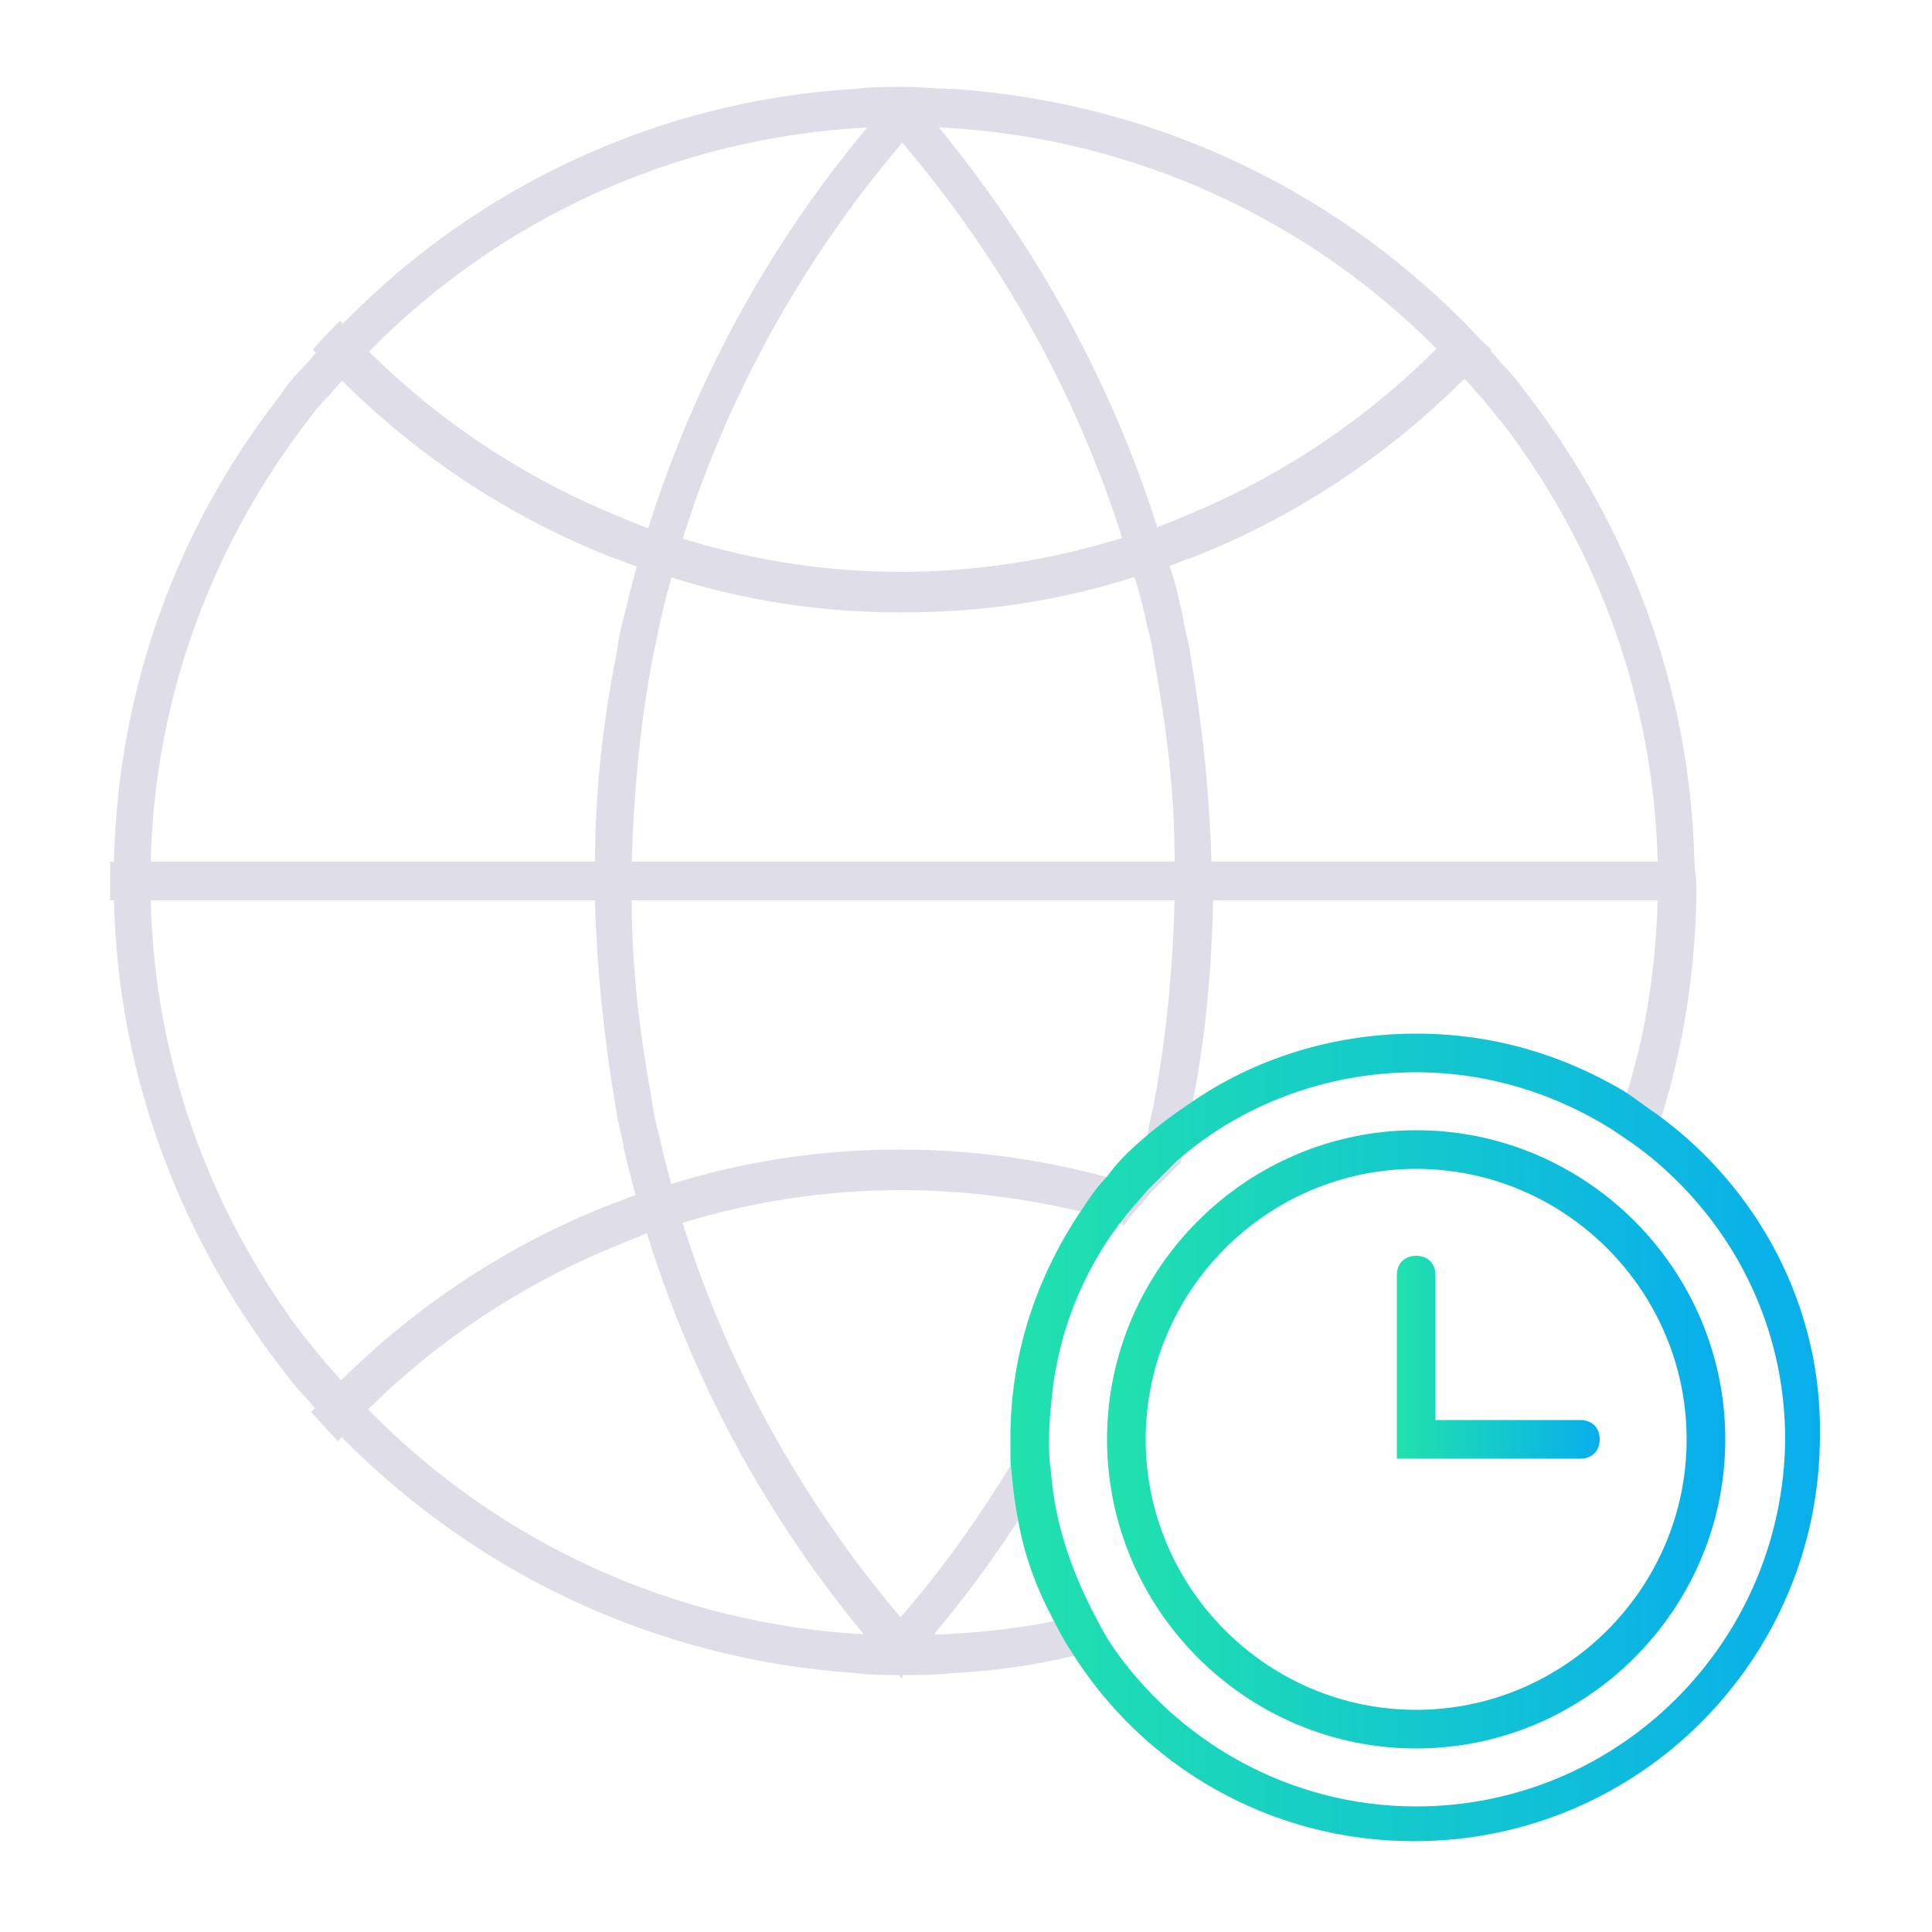 <?xml version="1.0" encoding="utf-8"?>
<!-- Generator: Adobe Illustrator 24.0.0, SVG Export Plug-In . SVG Version: 6.00 Build 0)  -->
<svg version="1.1" id="Layer_1" xmlns="http://www.w3.org/2000/svg" xmlns:xlink="http://www.w3.org/1999/xlink" x="0px" y="0px"
	 viewBox="0 0 100 100" style="enable-background:new 0 0 100 100;" xml:space="preserve">
<style type="text/css">
	.st0{fill:#DEDDE8;}
	.st1{fill:url(#SVGID_1_);}
	.st2{fill:url(#SVGID_2_);}
	.st3{fill:url(#SVGID_3_);}
</style>
<g>
	<g>
		<g>
			<path class="st0" d="M87.7,44.6c-0.2-9-3.4-17.3-8.5-24c-0.4-0.5-0.8-1.1-1.3-1.6c-0.3-0.3-0.5-0.6-0.8-0.9
				c-0.5-0.5-0.9-1-1.4-1.5c-6.9-6.9-16.1-11.3-26.4-12c-0.8,0-1.6-0.1-2.4-0.1h-0.2c-0.8,0-1.6,0-2.4,0.1
				c-10.3,0.6-19.6,5.1-26.4,12c-0.5,0.5-1,1-1.4,1.5c-0.3,0.3-0.5,0.6-0.8,0.9c-0.5,0.5-0.9,1-1.3,1.6c-5.2,6.7-8.3,15-8.5,24
				c0,0.3,0,0.7,0,1s0,0.7,0,1c0.2,9,3.4,17.3,8.5,24c0.4,0.5,0.8,1.1,1.3,1.6c0.3,0.3,0.5,0.6,0.8,0.9c0.5,0.5,0.9,1,1.4,1.5
				c6.9,6.9,16.1,11.3,26.4,12c0.8,0.1,1.6,0.1,2.4,0.1h0.2c0.8,0,1.6,0,2.4-0.1c2.1-0.1,4.2-0.4,6.3-0.9c0.7-0.1,1.4-0.3,2-0.5
				c-0.4-0.6-0.7-1.2-1-1.8c-0.7,0.2-1.3,0.3-2,0.5c-1.9,0.4-3.9,0.6-5.9,0.7c-0.4,0-0.7,0-1.1,0c-0.3,0-0.5,0-0.8,0s-0.5,0-0.8,0
				c-0.4,0-0.8,0-1.1,0c-10-0.5-19.1-4.8-25.7-11.5c-0.5-0.5-0.9-1-1.4-1.5c-0.3-0.3-0.6-0.7-0.9-1c-0.4-0.5-0.9-1.1-1.3-1.6
				c-4.7-6.3-7.6-14-7.8-22.4c0-0.3,0-0.7,0-1c0-0.3,0-0.7,0-1c0.2-8.4,3.1-16.1,7.8-22.4c0.4-0.5,0.8-1.1,1.3-1.6
				c0.3-0.3,0.6-0.7,0.9-1c0.5-0.5,0.9-1,1.4-1.5c6.6-6.7,15.7-11,25.7-11.5c0.4,0,0.8,0,1.1,0c0.3,0,0.5,0,0.8,0s0.5,0,0.8,0
				c0.4,0,0.8,0,1.1,0c10,0.5,19.1,4.8,25.7,11.5c0.5,0.5,0.9,1,1.4,1.5c0.3,0.3,0.6,0.7,0.9,1c0.4,0.5,0.9,1.1,1.3,1.6
				c4.7,6.3,7.6,14,7.8,22.4c0,0.3,0,0.7,0,1c0,0.3,0,0.7,0,1c-0.1,3.5-0.6,6.8-1.6,10c-0.2,0.7-0.4,1.3-0.6,2
				c0.6,0.4,1.2,0.8,1.7,1.2c0.3-0.6,0.5-1.3,0.7-2c1.1-3.5,1.7-7.3,1.8-11.1c0-0.3,0-0.7,0-1S87.7,44.9,87.7,44.6z"/>
		</g>
		<path class="st0" d="M58,63.3c0,0.1,0,0.1,0,0.2C58,63.4,58,63.3,58,63.3C58,63.3,58,63.3,58,63.3z M52.4,75.7
			c-1.7,2.8-3.6,5.5-5.7,7.9c-0.3,0.3-0.5,0.6-0.8,0.9c-0.2,0.2-0.4,0.4-0.6,0.6v0c-0.4,0.4-0.8,0.9-1.2,1.3
			c0.8,0.1,1.6,0.1,2.4,0.1c0,0,0.1,0.1,0.1,0.1c0,0,0.1-0.1,0.1-0.1c0.4-0.5,0.8-0.9,1.2-1.4c0.2-0.2,0.4-0.4,0.6-0.7
			c1.5-1.8,2.9-3.7,4.2-5.7c0.6-0.9,1.1-1.7,1.6-2.6c-0.1-0.6-0.1-1.1-0.1-1.7c0-0.9,0.1-1.8,0.2-2.7C53.8,73.2,53.1,74.5,52.4,75.7
			z M62.7,44.6c-0.1-3.7-0.5-7.3-1.1-10.8c-0.1-0.7-0.3-1.3-0.4-2c-0.2-0.9-0.4-1.8-0.7-2.6c-0.2-0.6-0.4-1.3-0.6-1.9
			c-2.4-7.6-6.3-14.6-11.3-20.7C48.4,6.4,48.2,6.2,48,6c-0.4-0.5-0.8-0.9-1.2-1.4c0,0-0.1-0.1-0.1-0.1c0,0-0.1,0.1-0.1,0.1
			c-0.8,0-1.6,0-2.4,0.1C44.6,5.1,45,5.5,45.4,6c0.2,0.2,0.4,0.4,0.6,0.6c0.3,0.3,0.5,0.6,0.8,0.9c5,5.9,8.9,12.8,11.3,20.4
			c0.2,0.6,0.4,1.3,0.6,1.9c0.3,0.9,0.5,1.8,0.7,2.7c0.2,0.7,0.3,1.3,0.4,2c0.6,3.3,1,6.6,1,10.1c0,0.3,0,0.7,0,1s0,0.7,0,1
			c-0.1,3.5-0.4,6.8-1,10.1c-0.1,0.7-0.3,1.3-0.4,2c0,0.1-0.1,0.3-0.1,0.4c-0.2,0.8-0.4,1.5-0.6,2.3c-0.2,0.7-0.4,1.3-0.6,1.9
			c0,0.1,0,0.1,0,0.2c0-0.1,0.1-0.1,0.1-0.1c0.4-0.6,0.9-1.1,1.4-1.7c0.5-0.5,1-1,1.5-1.5c0.1-0.3,0.1-0.5,0.2-0.8
			c0.2-0.7,0.3-1.3,0.4-2c0-0.1,0-0.1,0-0.2c0.7-3.4,1-7,1.1-10.6c0-0.3,0-0.7,0-1S62.7,44.9,62.7,44.6z"/>
		<g>
			<path class="st0" d="M46.8,86.6c0.8,0,1.6,0,2.4-0.1c-0.4-0.4-0.8-0.9-1.2-1.3c-0.2-0.2-0.4-0.4-0.6-0.6
				c-0.3-0.3-0.5-0.6-0.8-0.9c-6-7.1-10.4-15.6-12.5-25c-0.2-0.7-0.3-1.3-0.4-2c-0.6-3.3-1-6.6-1-10.1c0-0.3,0-0.7,0-1s0-0.7,0-1
				c0.1-3.5,0.4-6.8,1-10.1c0.1-0.7,0.3-1.3,0.4-2c2.1-9.4,6.5-17.9,12.5-25c0.3-0.3,0.5-0.6,0.8-0.9C47.6,6.4,47.8,6.2,48,6
				c0.4-0.4,0.8-0.9,1.2-1.3c-0.8,0-1.6-0.1-2.4-0.1c0,0-0.1-0.1-0.1-0.1c0,0-0.1,0.1-0.1,0.1C46.2,5,45.8,5.5,45.4,6
				c-0.2,0.2-0.4,0.5-0.6,0.7c-6,7.2-10.3,15.8-12.5,25.2c-0.2,0.7-0.3,1.3-0.4,2c-0.7,3.5-1.1,7.1-1.1,10.8c0,0.3,0,0.7,0,1
				s0,0.7,0,1c0.1,3.7,0.5,7.3,1.1,10.8c0.1,0.7,0.3,1.3,0.4,2c2.2,9.4,6.5,18,12.5,25.2c0.2,0.2,0.4,0.4,0.6,0.7v0
				c0.4,0.5,0.8,0.9,1.2,1.4c0,0,0.1,0.1,0.1,0.1C46.7,86.7,46.8,86.6,46.8,86.6z"/>
		</g>
		<path class="st0" d="M58.5,61.3c-0.4-0.1-0.8-0.3-1.3-0.4c-3.4-0.9-6.9-1.4-10.6-1.4c-4.1,0-8.1,0.6-11.9,1.8
			c-0.4,0.1-0.7,0.2-1.1,0.3c-0.3,0.1-0.5,0.2-0.8,0.3c-0.4,0.1-0.7,0.3-1.1,0.4c-5.4,2.1-10.2,5.3-14.2,9.3c-0.5,0.5-0.9,1-1.4,1.5
			c0.5,0.5,0.9,1,1.4,1.5c0.4-0.5,0.9-1,1.4-1.5c3.7-3.7,8.2-6.7,13.2-8.7c0.4-0.2,0.8-0.3,1.2-0.5c0.2-0.1,0.4-0.1,0.7-0.2
			c0.4-0.1,0.8-0.3,1.3-0.4c3.6-1.1,7.4-1.7,11.3-1.7c3.2,0,6.3,0.4,9.3,1.1c0.7,0.2,1.3,0.3,2,0.5c0,0,0,0,0.1,0
			c0.4-0.6,0.9-1.1,1.4-1.7C59.1,61.5,58.8,61.4,58.5,61.3z"/>
		<path class="st0" d="M75.7,16.6c-0.4,0.5-0.9,1-1.4,1.5c-3.7,3.7-8.2,6.7-13.2,8.7c-0.4,0.2-0.8,0.3-1.2,0.5
			c-0.2,0.1-0.4,0.1-0.7,0.2c-0.4,0.1-0.8,0.3-1.3,0.4c-3.6,1.1-7.4,1.7-11.3,1.7S39,29,35.4,27.9c-0.4-0.1-0.8-0.3-1.3-0.4
			c-0.2-0.1-0.4-0.1-0.7-0.2c-0.4-0.2-0.8-0.3-1.2-0.5c-5-2-9.5-5-13.2-8.7c-0.5-0.5-0.9-1-1.4-1.5c-0.5,0.5-1,1-1.4,1.5
			c0.5,0.5,0.9,1,1.4,1.5c4,4,8.8,7.2,14.2,9.3c0.4,0.1,0.7,0.3,1.1,0.4c0.3,0.1,0.5,0.2,0.8,0.3c0.4,0.1,0.7,0.2,1.1,0.3
			c3.8,1.2,7.7,1.8,11.9,1.8s8.1-0.6,11.9-1.8c0.4-0.1,0.7-0.2,1.1-0.3c0.3-0.1,0.5-0.2,0.8-0.3c0.4-0.1,0.7-0.3,1.1-0.4
			c5.4-2.1,10.2-5.3,14.2-9.3c0.5-0.5,0.9-1,1.4-1.5C76.6,17.6,76.2,17.1,75.7,16.6z"/>
		<path class="st0" d="M87.7,46.6h-82c0-0.3,0-0.7,0-1s0-0.7,0-1h82c0,0.3,0,0.7,0,1S87.7,46.2,87.7,46.6z"/>
	</g>
	<linearGradient id="SVGID_1_" gradientUnits="userSpaceOnUse" x1="52.315" y1="74.54" x2="94.315" y2="74.54">
		<stop  offset="0" style="stop-color:#20E2AD"/>
		<stop  offset="1" style="stop-color:#08AEEC"/>
	</linearGradient>
	<path class="st1" d="M85.8,57.7c-0.6-0.4-1.1-0.8-1.7-1.2c-3.2-1.9-6.8-3-10.8-3c-4.3,0-8.4,1.3-11.7,3.6c-0.9,0.6-1.7,1.2-2.5,1.9
		c-0.7,0.6-1.3,1.2-1.8,1.9c-0.5,0.5-0.9,1.1-1.3,1.7c-2.3,3.4-3.7,7.4-3.7,11.8c0,0.4,0,0.8,0,1.2c0.1,1.1,0.2,2.1,0.4,3.1
		c0.3,1.7,0.9,3.4,1.7,4.9c0.3,0.6,0.6,1.2,1,1.8c3.7,6,10.3,9.9,17.8,9.9c11.6,0,21-9.4,21-21C94.3,67.6,91,61.5,85.8,57.7z
		 M73.3,93.5c-6.6,0-12.4-3.4-15.8-8.4c-0.4-0.6-0.7-1.2-1-1.8c-1.1-2.2-1.9-4.5-2.1-7.1c-0.1-0.6-0.1-1.1-0.1-1.7
		c0-0.9,0.1-1.8,0.2-2.7c0.4-3.1,1.6-6,3.4-8.4c0-0.1,0.1-0.1,0.1-0.1c0.4-0.6,0.9-1.1,1.4-1.7c0.5-0.5,1-1,1.5-1.5
		c3.3-2.9,7.7-4.6,12.4-4.6c3.7,0,7.2,1.1,10.2,3c0.6,0.4,1.2,0.8,1.7,1.2c4.4,3.5,7.2,8.8,7.2,14.8C92.3,85,83.8,93.5,73.3,93.5z
		 M58,63.3c0,0.1,0,0.1,0,0.2C58,63.4,58,63.3,58,63.3C58,63.3,58,63.3,58,63.3z"/>
	<g>
		<linearGradient id="SVGID_2_" gradientUnits="userSpaceOnUse" x1="57.313" y1="74.54" x2="89.313" y2="74.54">
			<stop  offset="0" style="stop-color:#20E2AD"/>
			<stop  offset="1" style="stop-color:#08AEEC"/>
		</linearGradient>
		<path class="st2" d="M73.3,90.5c-8.8,0-16-7.2-16-16s7.2-16,16-16s16,7.2,16,16S82.1,90.5,73.3,90.5z M73.3,60.5
			c-7.7,0-14,6.3-14,14s6.3,14,14,14s14-6.3,14-14S81,60.5,73.3,60.5z"/>
	</g>
	<g>
		<linearGradient id="SVGID_3_" gradientUnits="userSpaceOnUse" x1="72.315" y1="70.296" x2="82.802" y2="70.296">
			<stop  offset="0" style="stop-color:#20E2AD"/>
			<stop  offset="1" style="stop-color:#08AEEC"/>
		</linearGradient>
		<path class="st3" d="M81.8,75.5h-9.5v-9.5c0-0.6,0.4-1,1-1s1,0.4,1,1v7.5h7.5c0.6,0,1,0.4,1,1S82.4,75.5,81.8,75.5z"/>
	</g>
</g>
</svg>
